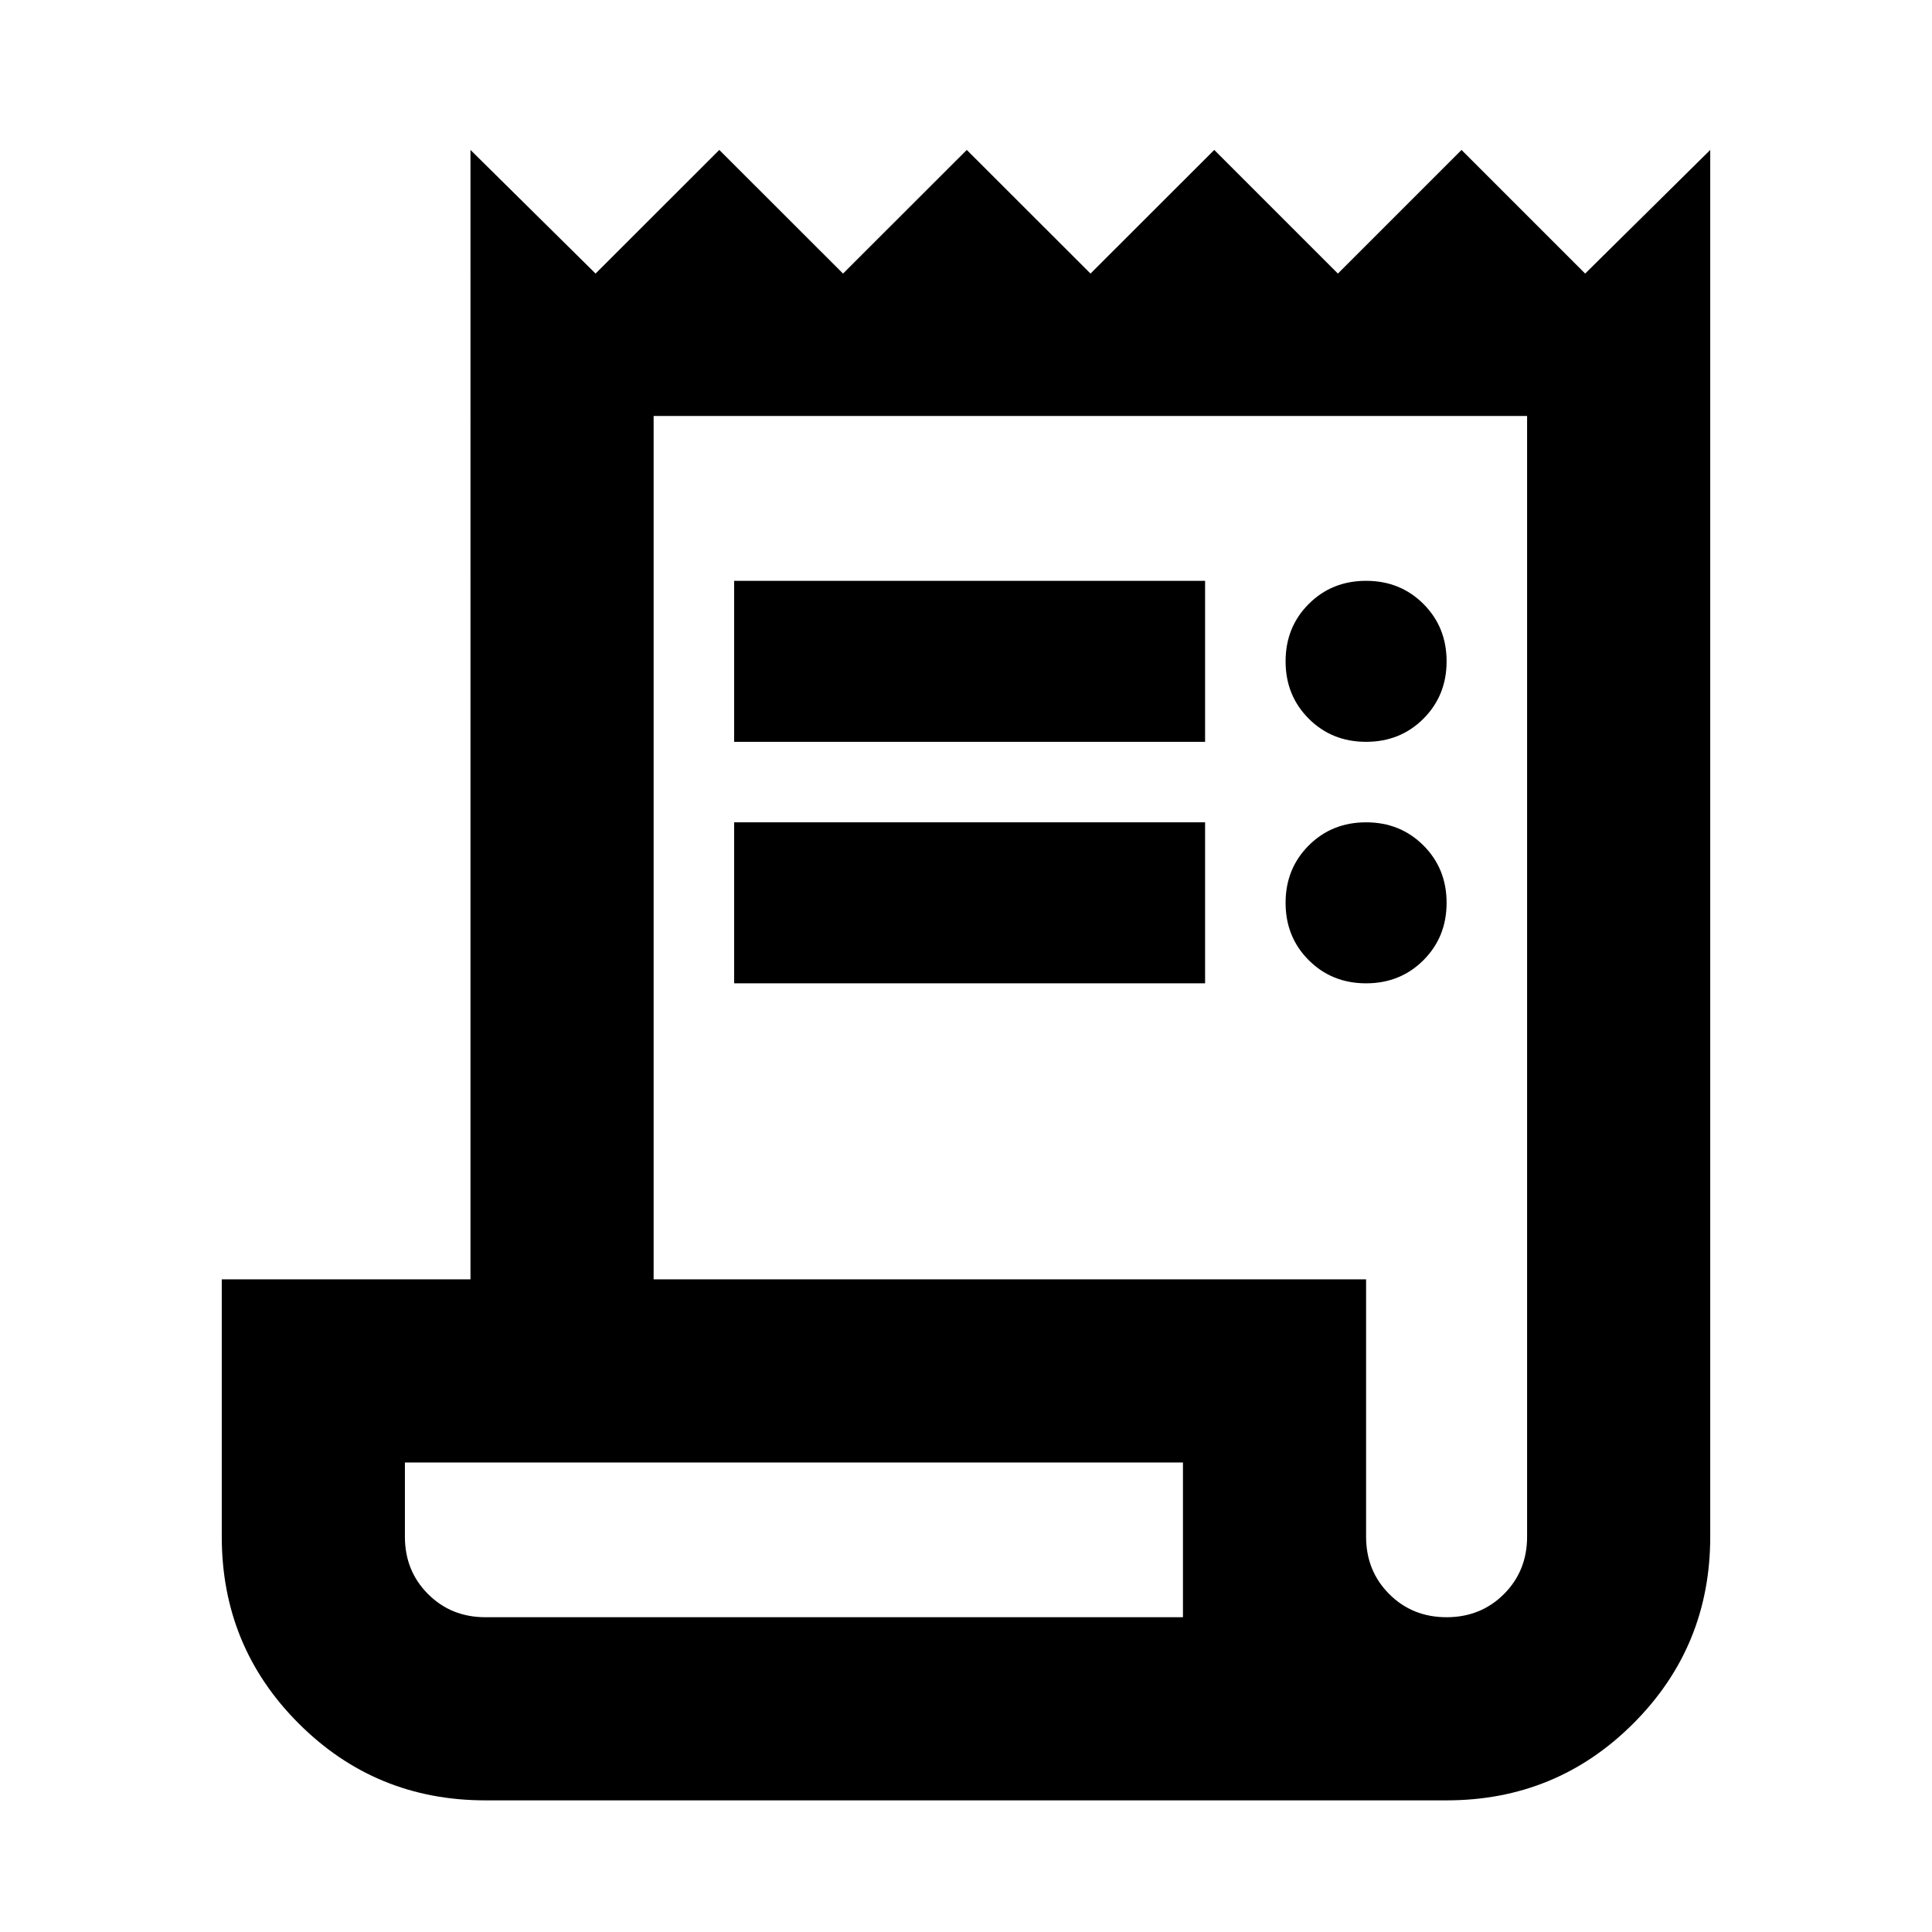 <svg xmlns="http://www.w3.org/2000/svg" height="24" viewBox="0 -960 960 960" width="24"><path d="M241.196-65.413q-54.584 0-92.792-38.208-38.209-38.209-38.209-92.792v-127.891h123.587V-885.5l62.153 61.435 61.482-61.435 61.483 61.435 61.483-61.435 61.482 61.435 61.483-61.435 61.435 61.435 61.435-61.435 61.434 61.435 62.153-61.435v689.087q0 54.583-38.209 92.792-38.208 38.208-92.792 38.208H241.196Zm477.608-91q17 0 28.5-11.5t11.5-28.5v-556.891H324.783v429h354.021v127.891q0 17 11.5 28.5t28.5 11.5ZM364.783-591.391v-80h234.021v80H364.783Zm0 120v-80h234.021v80H364.783Zm314.021-120q-17 0-28.5-11.5t-11.5-28.5q0-17 11.5-28.5t28.5-11.5q17 0 28.5 11.5t11.5 28.5q0 17-11.5 28.5t-28.5 11.5Zm0 120q-17 0-28.5-11.5t-11.5-28.5q0-17 11.5-28.5t28.5-11.5q17 0 28.5 11.5t11.5 28.5q0 17-11.5 28.5t-28.5 11.5ZM241.196-156.413h346.608v-76.891H201.196v36.891q0 17 11.5 28.5t28.5 11.5Zm-40 0V-233.304v76.891Z"/></svg>